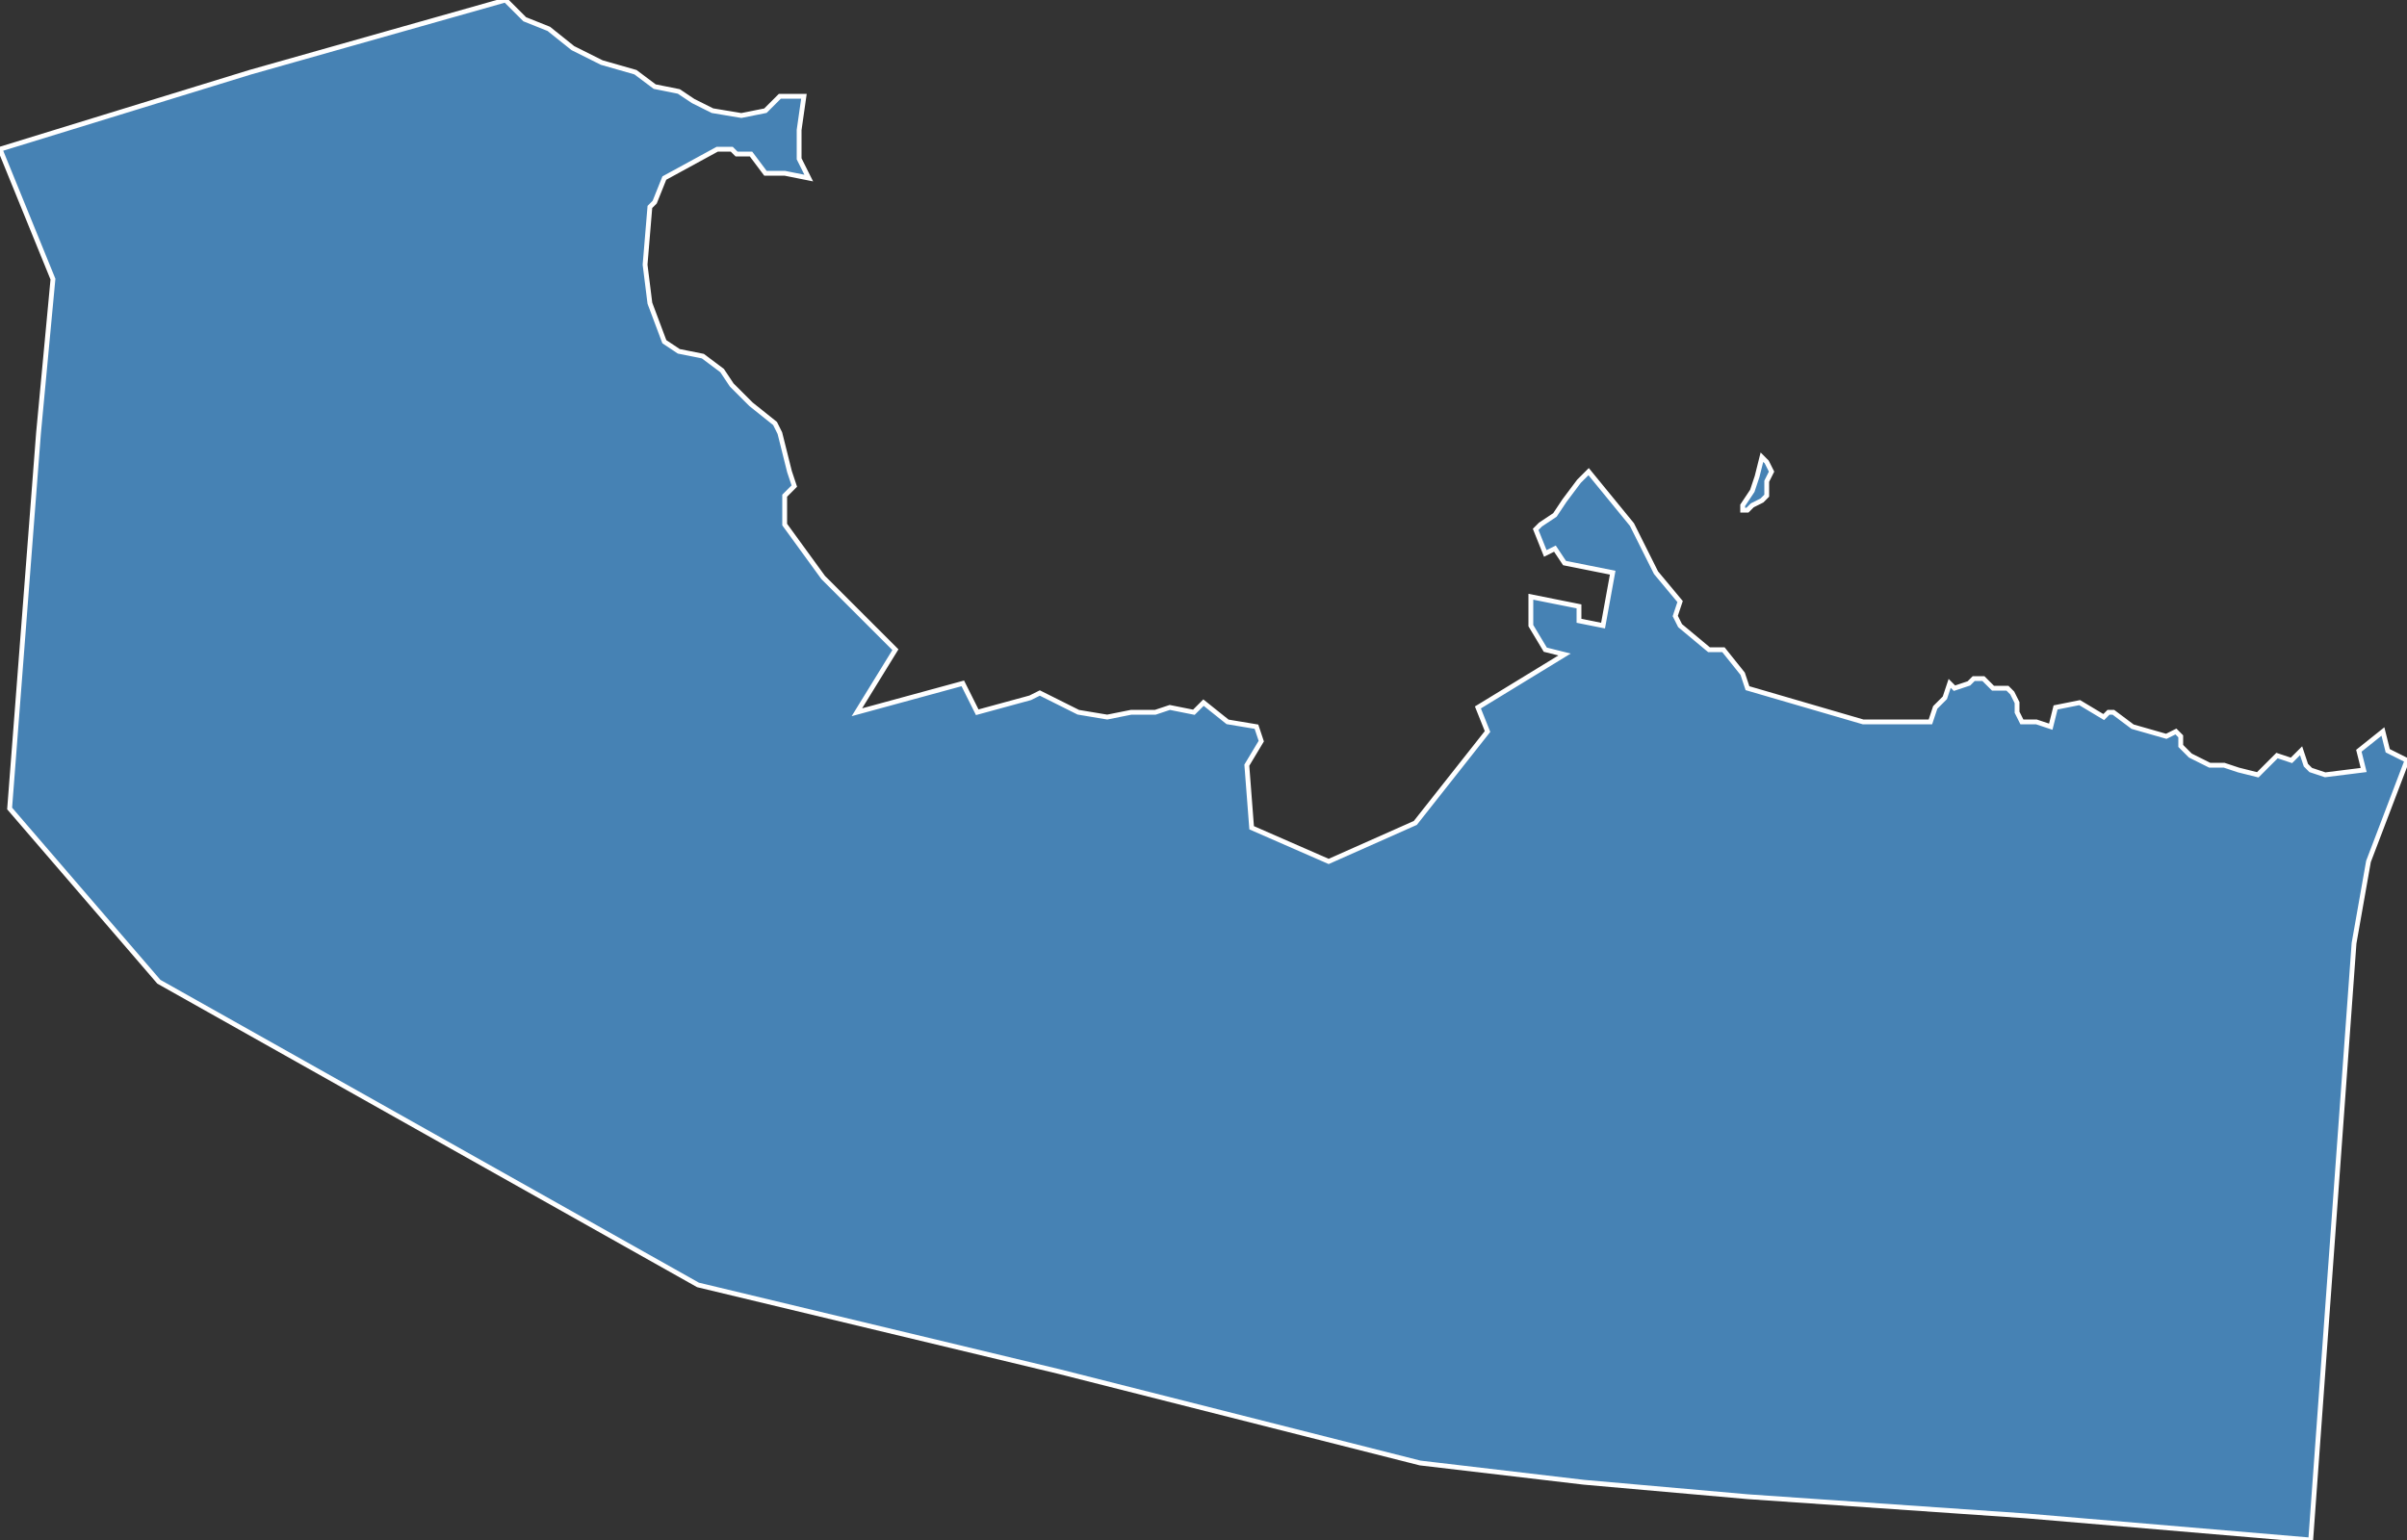 <?xml version="1.0" encoding="utf-8"?>
<svg version="1.1" id="svgmap" xmlns="http://www.w3.org/2000/svg" xmlns:xlink="http://www.w3.org/1999/xlink" x="0px" y="0px" width="100%" height="100%" viewBox="0 0 500 320">
<rect x="0" y="0" width="500" height="320" fill="#333333" stroke="none"/>
<polygon points="362,106 362,105 364,102 365,99 366,95 367,96 368,98 367,100 367,103 366,104 364,105 363,106 362,106" id="97601" class="canton" fill="steelblue" stroke-width="1" stroke="white" geotype="canton" geoname="Bandraboua" code_insee="97601" code_departement="976" nom_departement="Mayotte" code_region="6" nom_region="Mayotte"/><polygon points="105,0 109,4 114,6 119,10 125,13 132,15 136,18 141,19 144,21 148,23 154,24 159,23 162,20 167,20 166,27 166,33 168,37 163,36 159,36 156,32 153,32 152,31 149,31 138,37 136,42 135,43 134,55 135,63 138,71 141,73 146,74 150,77 152,80 156,84 161,88 162,90 163,94 164,98 165,101 163,103 163,109 171,120 180,129 186,135 178,148 200,142 203,148 214,145 216,144 220,146 224,148 230,149 235,148 240,148 243,147 248,148 250,146 255,150 261,151 262,154 259,159 260,172 276,179 294,171 309,152 307,147 325,136 321,135 318,130 318,124 328,126 328,129 333,130 335,119 325,117 323,114 321,115 319,110 320,109 323,107 325,104 328,100 330,98 339,109 344,119 349,125 348,128 349,130 355,135 358,135 362,140 363,143 387,150 395,150 401,150 402,147 404,145 405,142 406,143 409,142 410,141 412,141 414,143 417,143 418,144 419,146 419,147 419,148 420,150 423,150 426,151 427,147 432,146 437,149 438,148 439,148 443,151 450,153 452,152 453,153 453,155 455,157 457,158 457,158 459,159 462,159 465,160 469,161 470,160 473,157 476,158 478,156 479,159 480,160 483,161 491,160 490,156 495,152 496,156 500,158 492,179 489,196 480,320 421,315 363,311 329,308 295,304 220,285 145,267 33,204 2,168 5,129 8,90 11,58 0,31 52,15 105,0" id="97601" class="canton" fill="steelblue" stroke-width="1" stroke="white" geotype="canton" geoname="Bandraboua" code_insee="97601" code_departement="976" nom_departement="Mayotte" code_region="6" nom_region="Mayotte"/></svg>